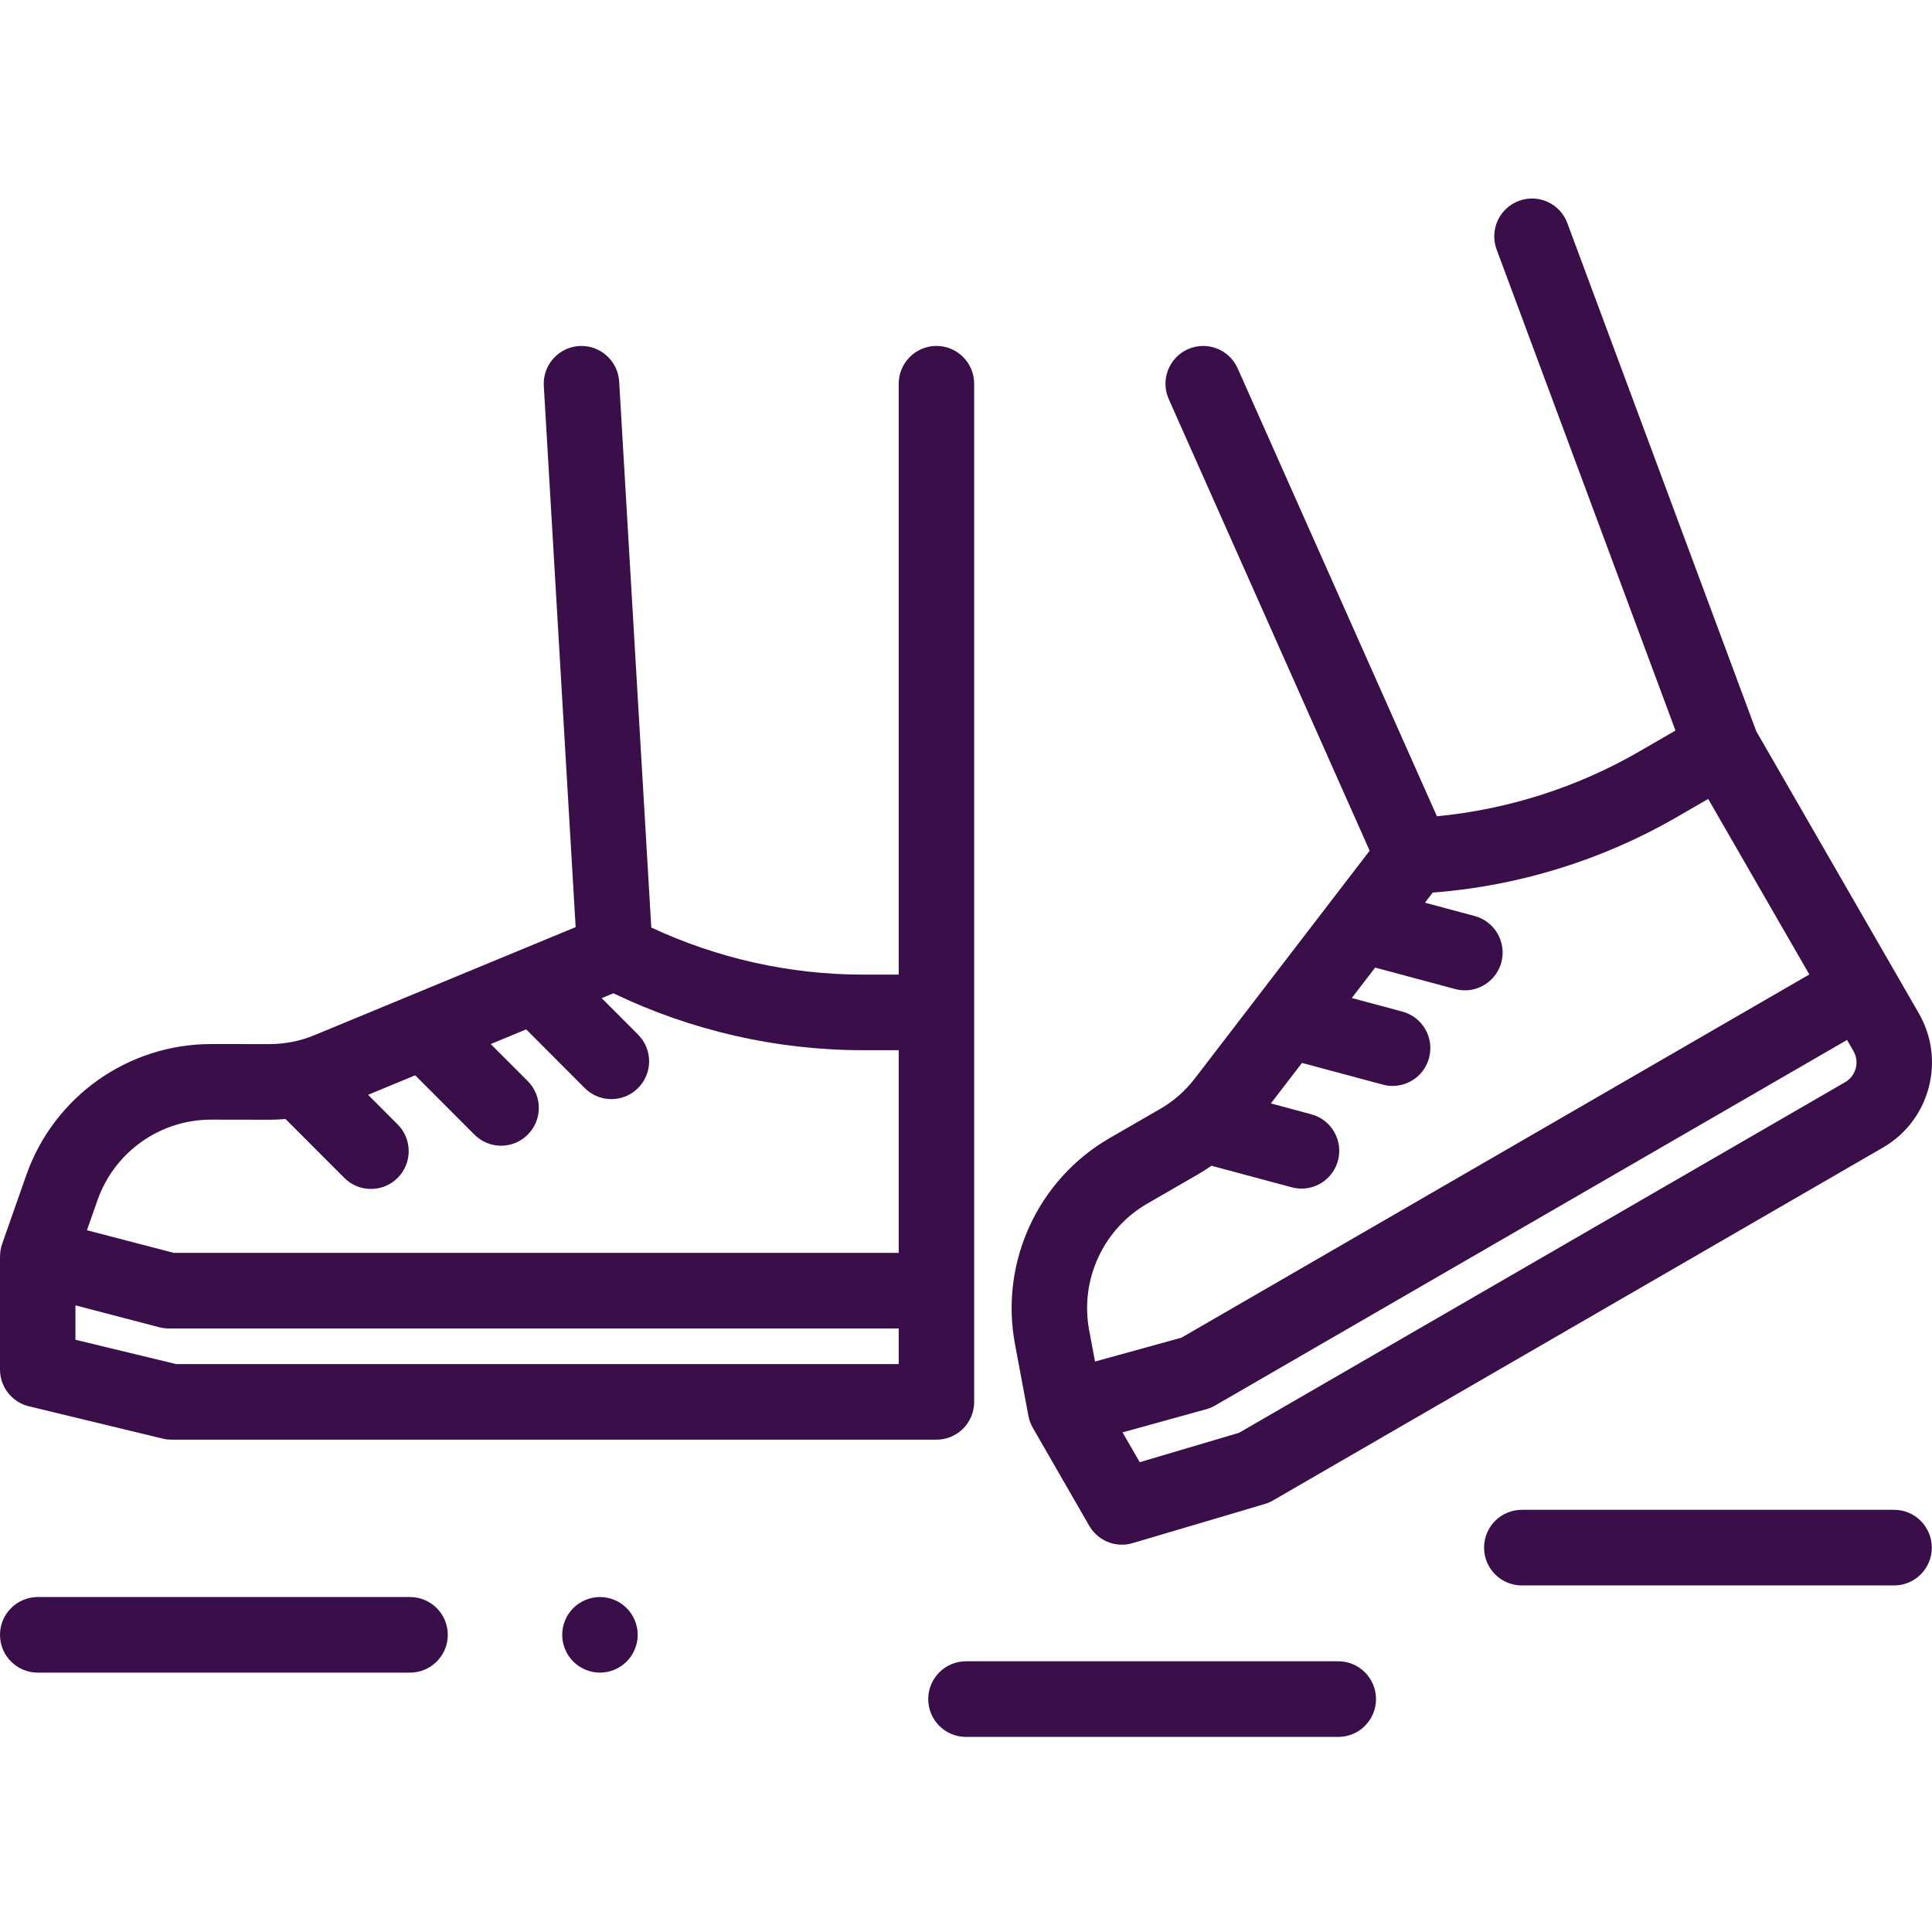 <svg width="48" height="48" viewBox="0 0 40 40" fill="none" xmlns="http://www.w3.org/2000/svg">
    <g clip-path="url(#clip0)">
        <path d="M0.598 29.116L3.372 29.786C3.432 29.8 3.493 29.807 3.555 29.807H19.388C19.82 29.807 20.169 29.457 20.169 29.025V7.945C20.169 7.513 19.82 7.162 19.388 7.162C18.957 7.162 18.607 7.513 18.607 7.945V20.178H17.857C16.351 20.178 14.848 19.841 13.484 19.203L12.819 7.899C12.793 7.468 12.422 7.138 11.992 7.164C11.562 7.189 11.233 7.56 11.259 7.991L11.918 19.195L6.515 21.43C6.363 21.493 6.206 21.541 6.046 21.572C6.044 21.572 6.042 21.573 6.039 21.573C5.887 21.602 5.732 21.617 5.576 21.617C5.574 21.617 5.573 21.617 5.572 21.617L4.374 21.616C4.373 21.616 4.371 21.616 4.369 21.616C2.652 21.616 1.115 22.705 0.545 24.328L0.044 25.754C0.015 25.838 0.001 25.926 0.001 26.014C0.001 26.014 0 26.014 0 26.014V28.355C0 28.717 0.247 29.031 0.598 29.116ZM3.648 28.242L1.562 27.738V27.026L3.3 27.48C3.365 27.496 3.431 27.505 3.497 27.505H18.607V28.242H3.648ZM2.019 24.848C2.369 23.851 3.313 23.181 4.369 23.181H4.372L5.57 23.183H5.576C5.688 23.183 5.8 23.177 5.911 23.168L7.128 24.387C7.281 24.54 7.48 24.616 7.68 24.616C7.88 24.616 8.08 24.54 8.233 24.387C8.538 24.081 8.538 23.586 8.233 23.28L7.621 22.667L8.596 22.263L9.822 23.491C9.975 23.644 10.175 23.721 10.374 23.721C10.574 23.721 10.774 23.644 10.927 23.491C11.232 23.186 11.232 22.69 10.927 22.384L10.16 21.616L10.894 21.312L12.106 22.527C12.258 22.68 12.458 22.756 12.658 22.756C12.858 22.756 13.058 22.68 13.21 22.527C13.516 22.221 13.516 21.726 13.21 21.42L12.457 20.665L12.7 20.565C14.303 21.337 16.078 21.743 17.857 21.743H18.607V25.939H3.597L1.8 25.471L2.019 24.848Z" fill="#3A0F49"/>
        <path d="M21.292 29.314C21.308 29.402 21.34 29.485 21.384 29.561C21.384 29.561 21.383 29.561 21.383 29.561L22.551 31.589C22.694 31.836 22.954 31.981 23.228 31.981C23.302 31.981 23.376 31.97 23.449 31.949L26.185 31.139C26.244 31.121 26.301 31.097 26.355 31.066L38.983 23.76C39.453 23.489 39.789 23.049 39.93 22.524C40.07 21.999 39.998 21.45 39.727 20.979L39.203 20.07L36.361 15.138L32.45 4.619C32.3 4.214 31.85 4.008 31.446 4.159C31.041 4.31 30.836 4.761 30.986 5.166L34.689 15.125L33.935 15.561C32.656 16.301 31.22 16.759 29.75 16.9L25.625 7.627C25.449 7.232 24.987 7.054 24.593 7.23C24.199 7.406 24.022 7.869 24.198 8.264L28.357 17.613L24.738 22.328C24.638 22.458 24.527 22.577 24.406 22.683C24.402 22.686 24.399 22.688 24.396 22.691C24.278 22.793 24.151 22.884 24.014 22.962L22.977 23.561C21.486 24.42 20.697 26.136 21.014 27.829L21.292 29.314ZM38.421 22.119C38.388 22.24 38.311 22.342 38.202 22.405L25.654 29.664L23.597 30.273L23.241 29.656L24.972 29.177C25.036 29.159 25.098 29.134 25.155 29.101L38.241 21.531L38.374 21.762C38.437 21.871 38.453 21.998 38.421 22.119ZM23.756 24.918L24.794 24.319C24.893 24.262 24.989 24.2 25.082 24.136L26.744 24.582C26.812 24.6 26.88 24.609 26.947 24.609C27.292 24.609 27.608 24.378 27.701 24.028C27.813 23.611 27.565 23.182 27.148 23.07L26.312 22.845L26.956 22.007L28.631 22.456C28.698 22.475 28.766 22.483 28.833 22.483C29.178 22.483 29.494 22.253 29.587 21.903C29.699 21.485 29.452 21.056 29.035 20.944L27.987 20.663L28.471 20.033L30.127 20.477C30.195 20.495 30.263 20.504 30.33 20.504C30.674 20.504 30.99 20.273 31.084 19.924C31.195 19.506 30.948 19.077 30.531 18.965L29.502 18.689L29.663 18.48C31.436 18.346 33.176 17.808 34.717 16.917L35.366 16.541L37.46 20.175L24.461 27.695L22.671 28.189L22.55 27.541C22.355 26.5 22.84 25.446 23.756 24.918Z" fill="#3A0F49"/>
        <path d="M8.489 33.065H0.781C0.35 33.065 0 33.415 0 33.847C0 34.28 0.35 34.63 0.781 34.63H8.489C8.921 34.63 9.271 34.28 9.271 33.847C9.271 33.415 8.921 33.065 8.489 33.065Z" fill="#3A0F49"/>
        <path d="M12.422 33.065C12.216 33.065 12.015 33.148 11.869 33.294C11.724 33.439 11.64 33.641 11.64 33.847C11.64 34.053 11.724 34.255 11.869 34.401C12.015 34.546 12.216 34.63 12.422 34.63C12.627 34.63 12.829 34.546 12.974 34.401C13.119 34.255 13.203 34.053 13.203 33.847C13.203 33.641 13.119 33.439 12.974 33.294C12.829 33.148 12.627 33.065 12.422 33.065Z" fill="#3A0F49"/>
        <path d="M39.215 31.259H31.507C31.076 31.259 30.726 31.61 30.726 32.042C30.726 32.474 31.076 32.825 31.507 32.825H39.215C39.647 32.825 39.996 32.474 39.996 32.042C39.996 31.61 39.647 31.259 39.215 31.259Z" fill="#3A0F49"/>
        <path d="M27.708 34.395H20C19.568 34.395 19.218 34.746 19.218 35.178C19.218 35.61 19.568 35.961 20 35.961H27.708C28.139 35.961 28.489 35.61 28.489 35.178C28.489 34.746 28.139 34.395 27.708 34.395Z" fill="#3A0F49"/>
    </g>
    <defs>
        <clipPath id="clip0">
            <rect width="40" height="40" fill="white"/>
        </clipPath>
    </defs>
</svg>
